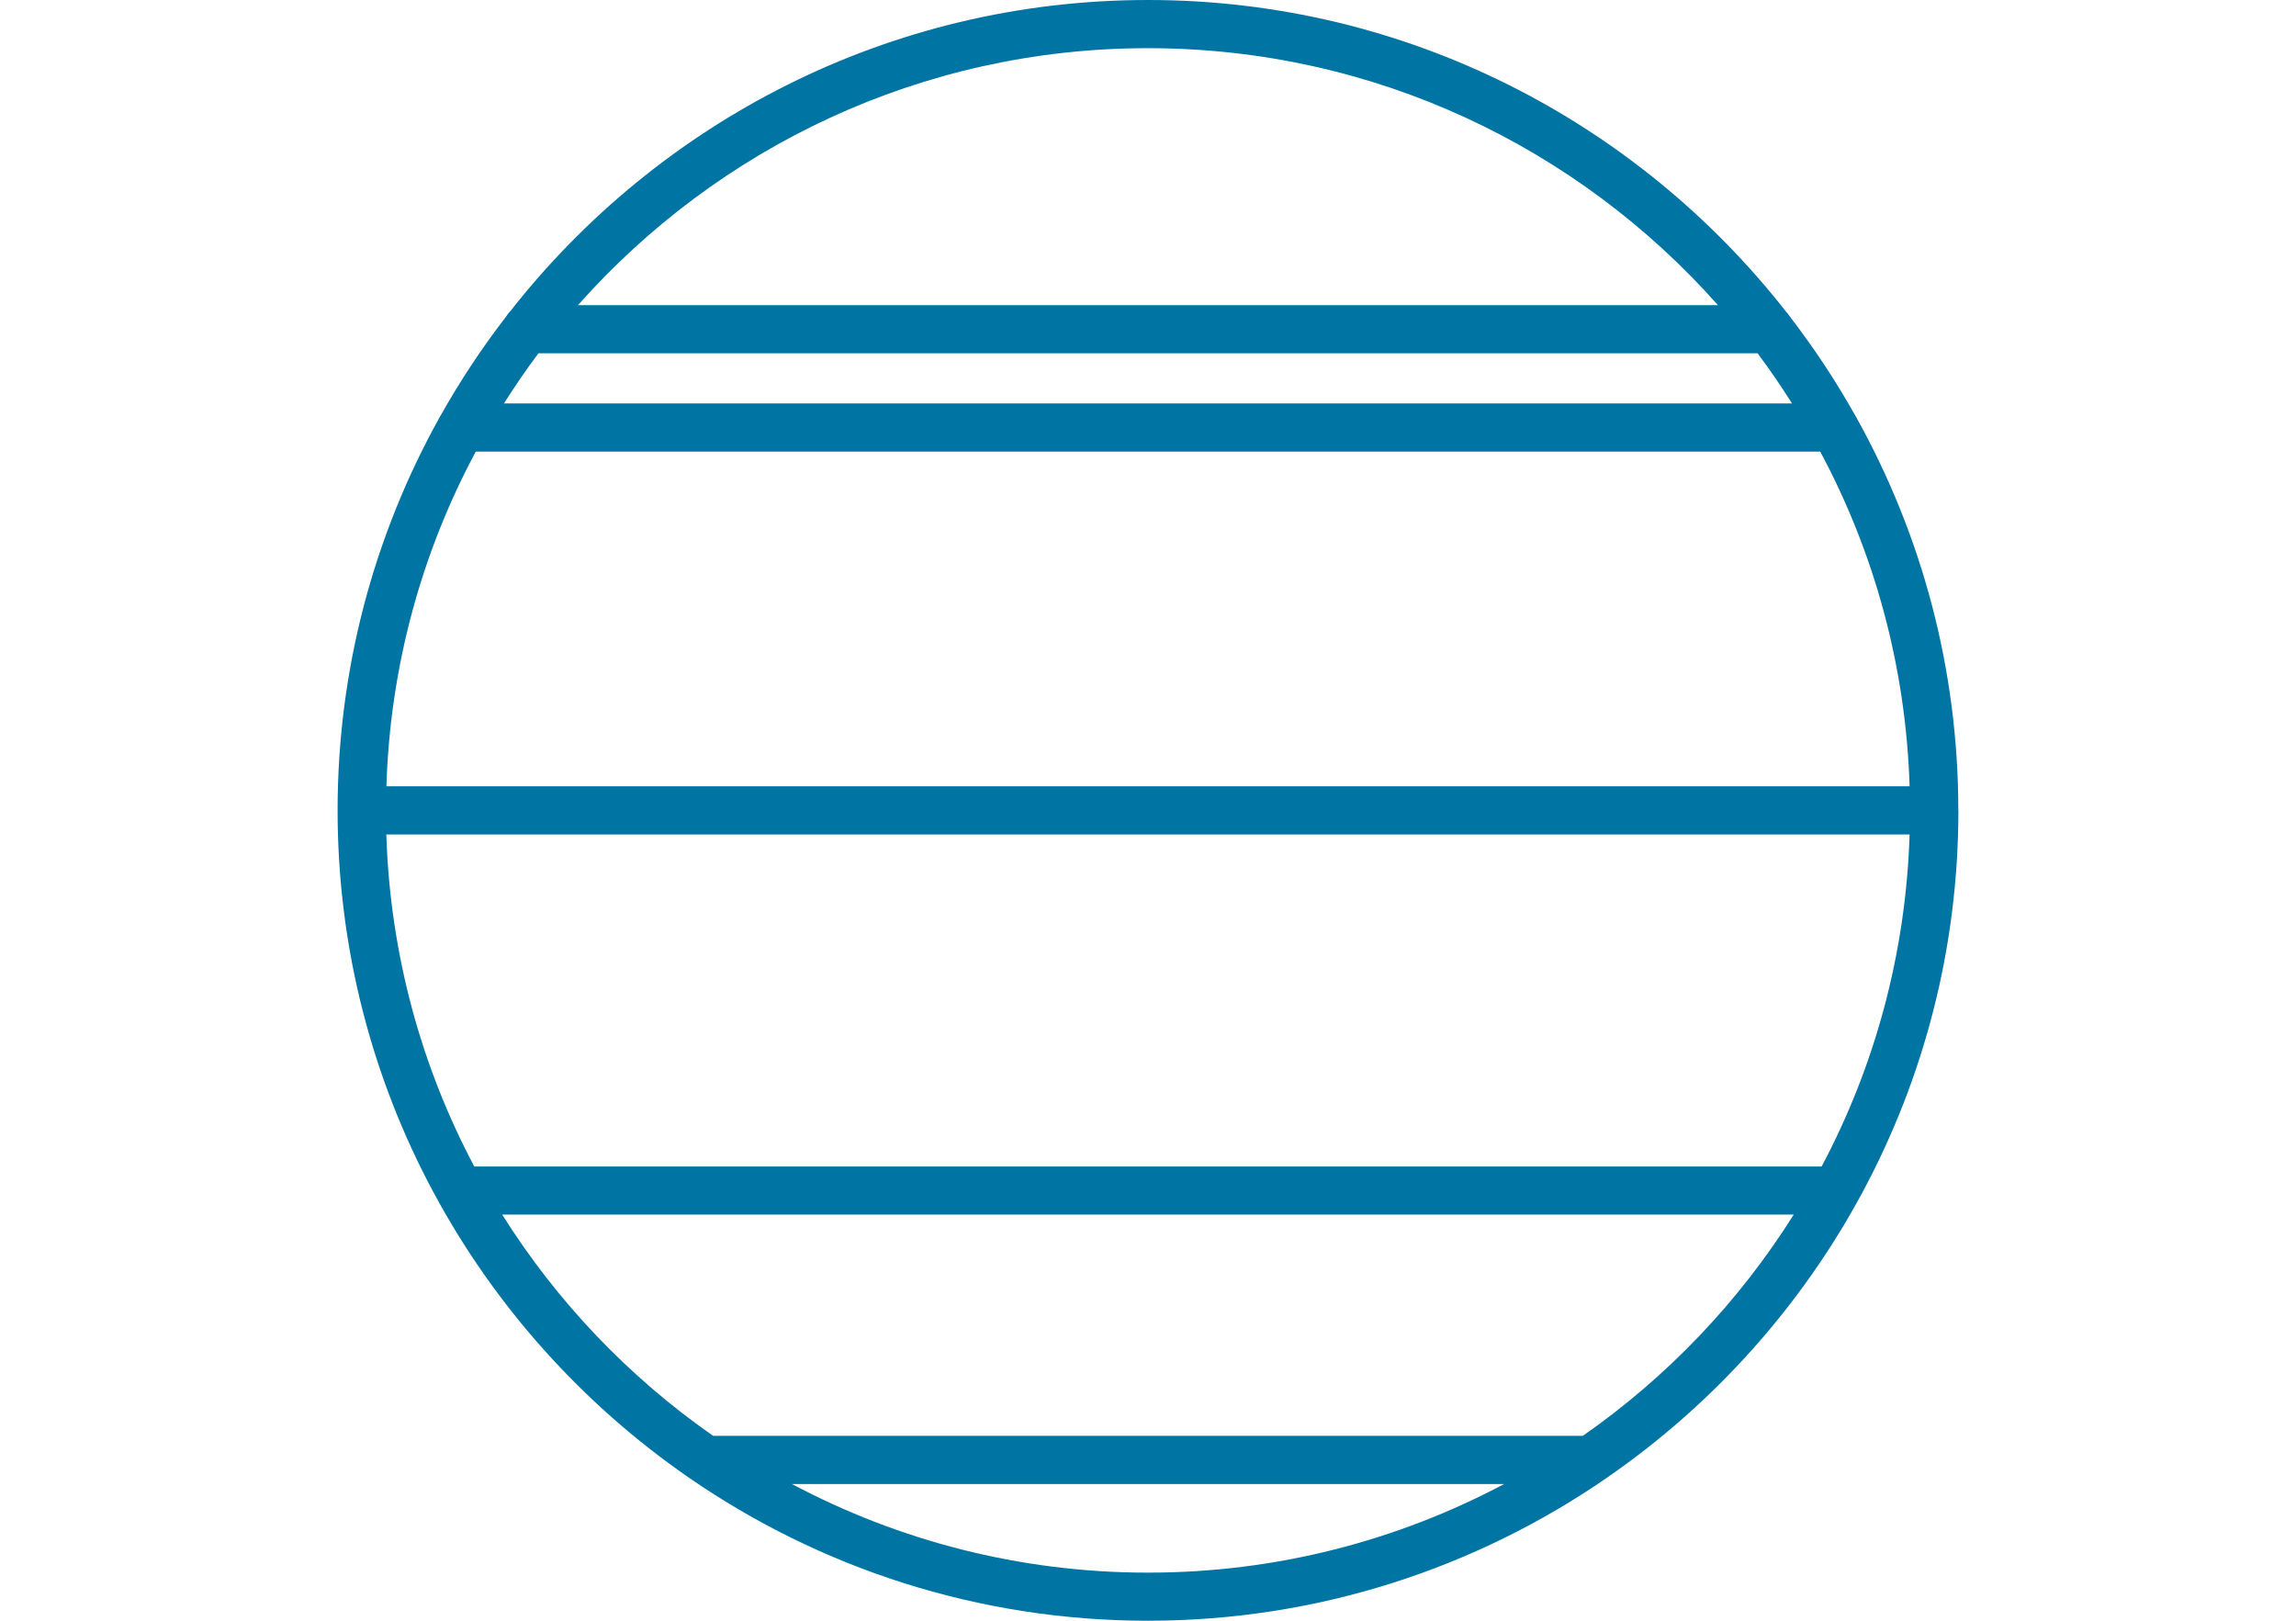 <svg width="170" height="120" viewBox="0 0 170 120" fill="none" xmlns="http://www.w3.org/2000/svg">
<path d="M144.997 60C144.997 49.493 142.272 39.611 137.505 31.01C137.471 30.924 137.414 30.851 137.368 30.771C135.923 28.194 134.291 25.73 132.499 23.404C132.419 23.284 132.339 23.165 132.231 23.062C121.241 9.04 104.163 0 84.997 0C65.831 0 48.754 9.04 37.763 23.068C37.655 23.165 37.575 23.284 37.495 23.41C35.698 25.736 34.065 28.2 32.62 30.776C32.575 30.856 32.518 30.924 32.484 31.015C27.722 39.611 24.997 49.493 24.997 60C24.997 80.44 35.277 98.513 50.927 109.351C50.955 109.379 50.995 109.396 51.023 109.419C60.689 116.086 72.391 120 84.997 120C97.603 120 109.305 116.086 118.971 109.419C118.999 109.39 119.039 109.379 119.073 109.345C134.723 98.508 145.003 80.434 145.003 59.994L144.997 60ZM28.61 61.786H141.39C141.112 70.644 138.796 78.989 134.877 86.368H35.117C31.198 78.989 28.883 70.638 28.604 61.786H28.61ZM35.226 33.439H134.774C138.756 40.868 141.112 49.288 141.39 58.219H28.61C28.888 49.282 31.243 40.868 35.226 33.439ZM39.868 26.157H130.132C131.037 27.358 131.879 28.603 132.686 29.872H37.313C38.121 28.603 38.963 27.358 39.868 26.157ZM84.997 3.567C101.773 3.567 116.86 10.934 127.202 22.596H42.792C53.14 10.934 68.221 3.567 84.997 3.567ZM58.635 109.88H111.365C103.491 114.061 94.52 116.439 85.003 116.439C75.485 116.439 66.514 114.061 58.641 109.88H58.635ZM117.196 106.313H52.804C46.563 101.961 41.239 96.386 37.182 89.929H132.812C128.755 96.386 123.436 101.961 117.19 106.313H117.196Z" fill="#0074A2"/>
</svg>
